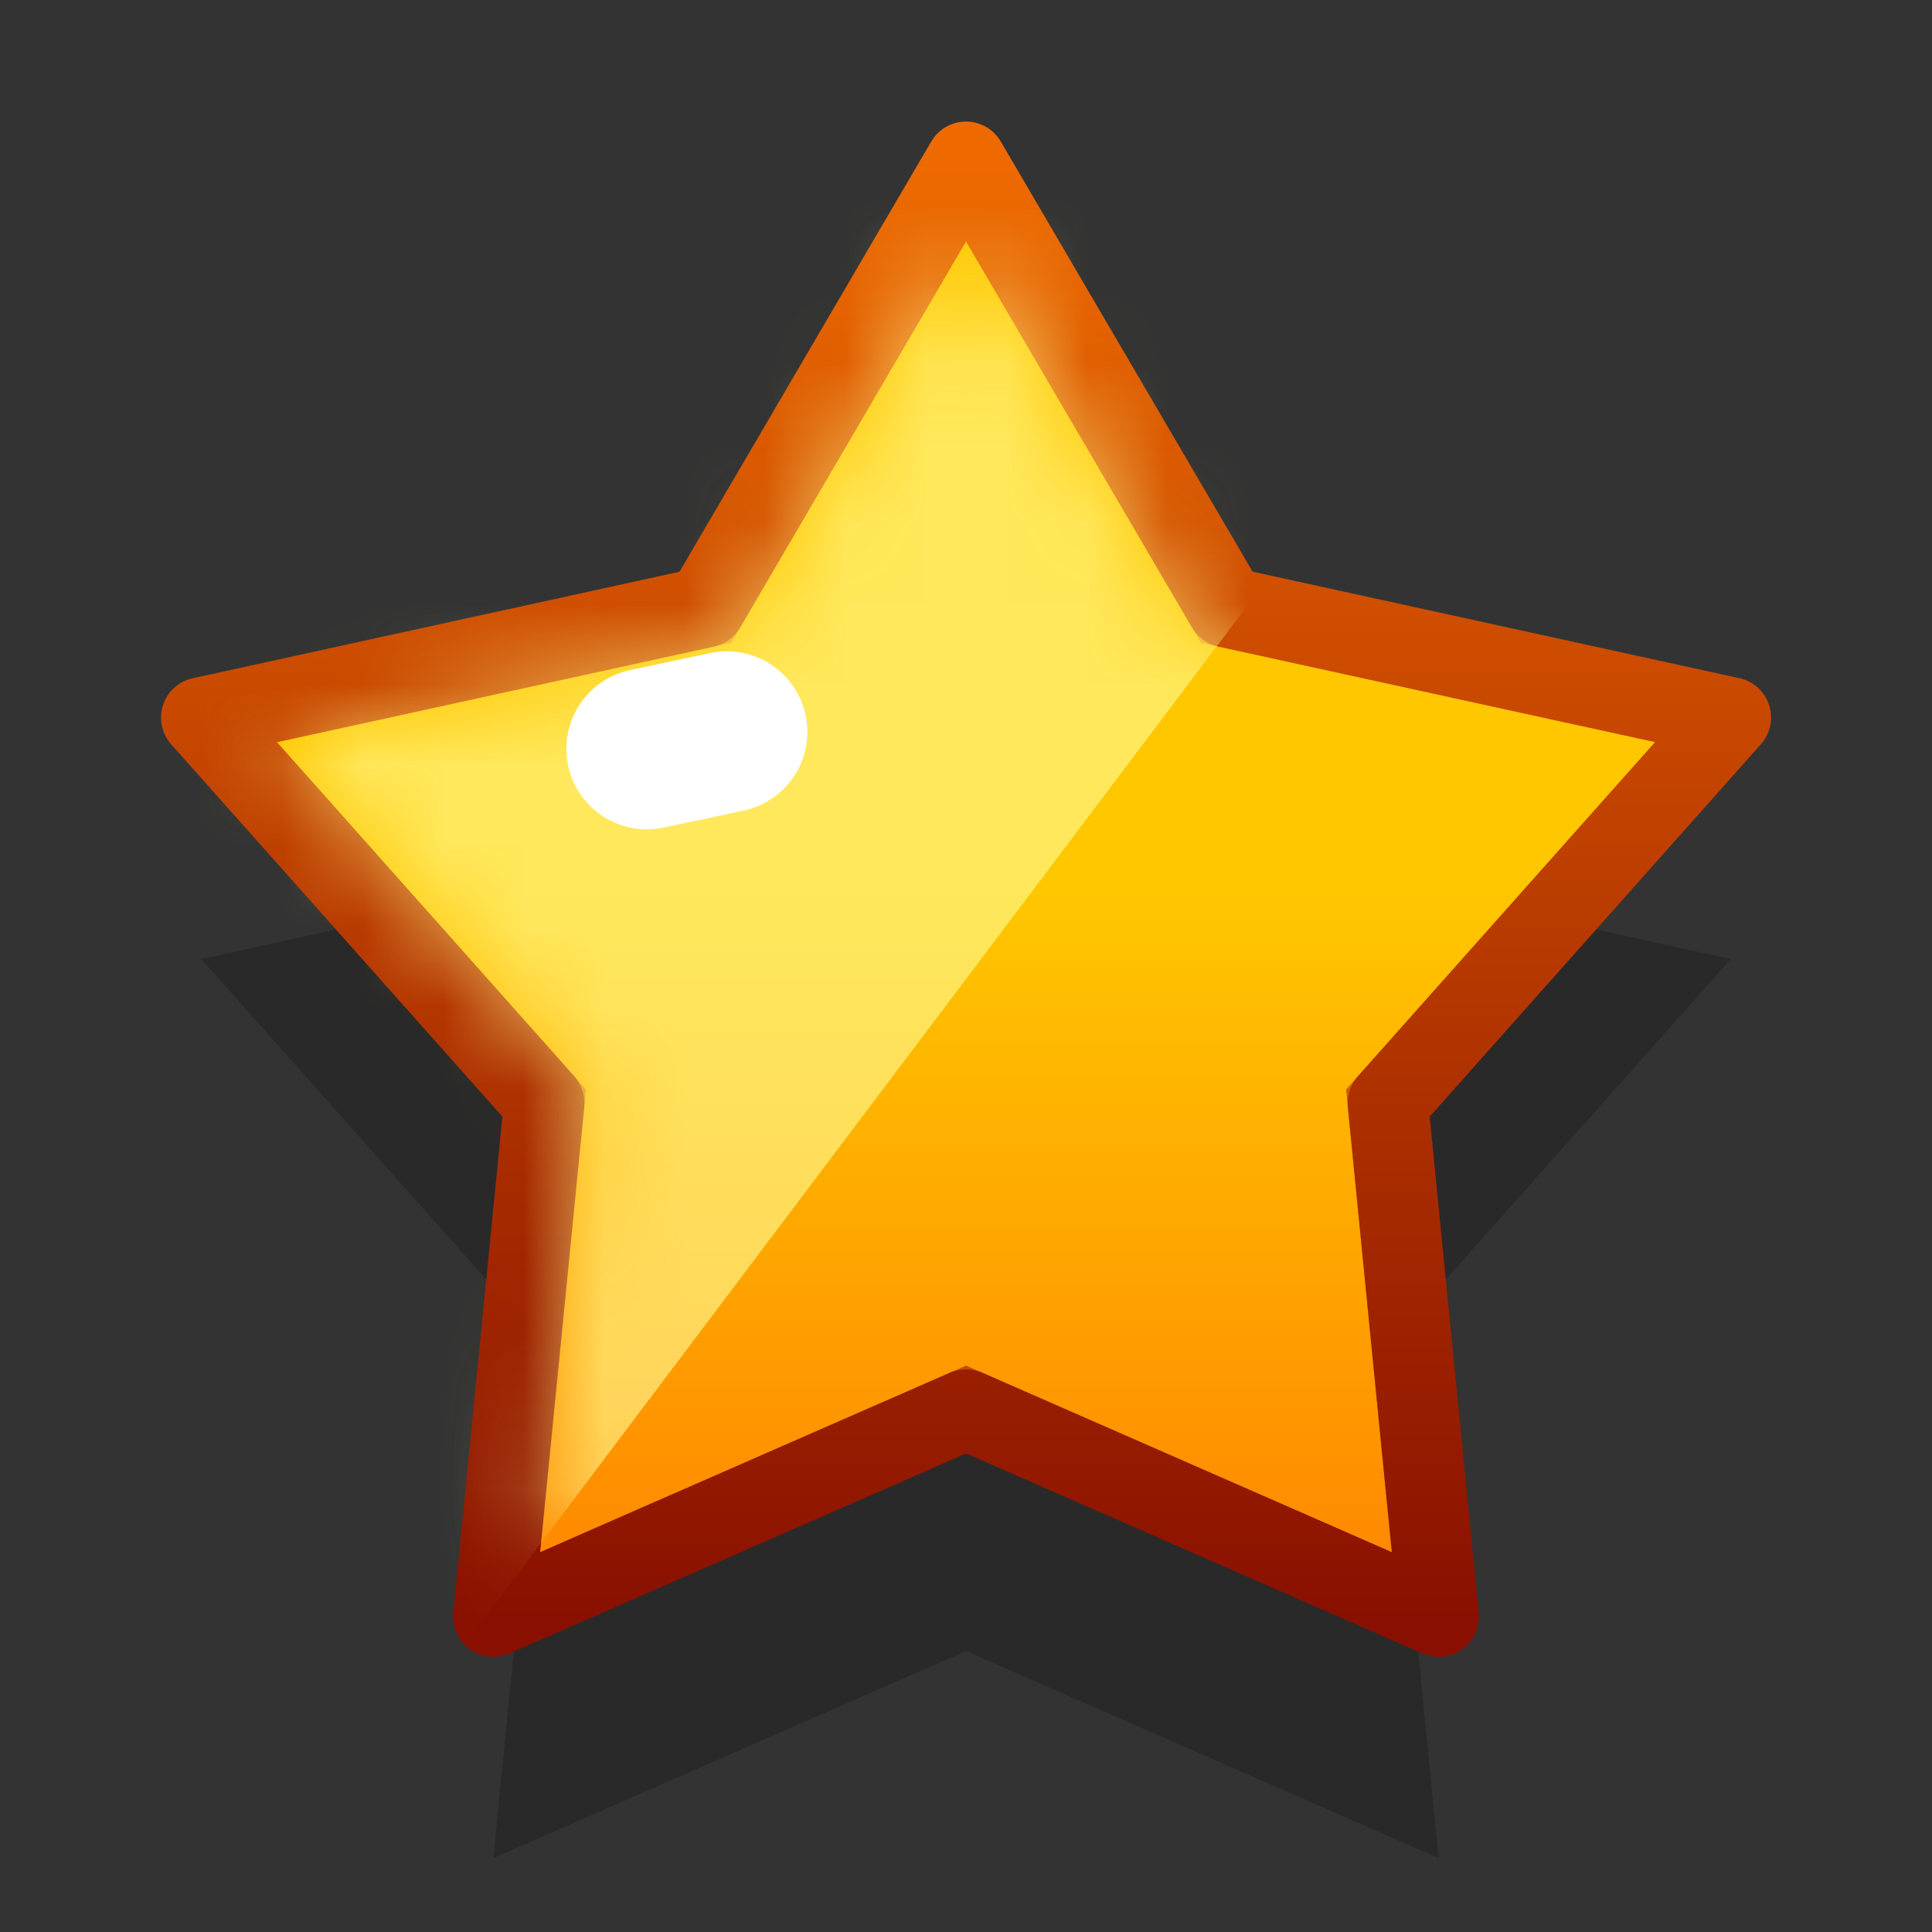 <svg width="24" height="24" viewBox="0 0 24 24" fill="none" xmlns="http://www.w3.org/2000/svg">
  <rect x="0" y="0" width="24" height="24" fill="#333333" stroke="none"/>
  <path opacity=".2" fill-rule="evenodd" clip-rule="evenodd" d="m12 5.01 3.239 5.533 6.262 1.37-4.26 4.79.63 6.379-5.87-2.572-5.873 2.572.632-6.38-4.26-4.789 6.262-1.37L12 5.01Z" fill="#000000"/>
  <path fill-rule="evenodd" clip-rule="evenodd" d="m12 2.01 3.239 5.533 6.262 1.37-4.26 4.79.63 6.379-5.87-2.572-5.873 2.572.632-6.38L2.5 8.914l6.262-1.37L12 2.01Z" fill="url(#a)" stroke="url(#b)" stroke-linejoin="round"/>
  <mask id="c" style="mask-type:alpha" maskUnits="userSpaceOnUse" x="3" y="3" width="18" height="17">
    <path d="M12 16.964 6.71 19.28l.57-5.747-3.84-4.315 5.642-1.235L12 3l2.918 4.984L20.56 9.22l-3.839 4.315.57 5.747L12 16.964Z" fill="#fff"/>
  </mask>
  <g mask="url(#c)">
    <path clip-rule="evenodd" d="m12 2.01 3.239 5.533 6.262 1.37-4.26 4.79.63 6.379-5.87-2.572-5.873 2.572.632-6.38L2.5 8.914l6.262-1.37L12 2.01Z" stroke="url(#d)"/>
    <path opacity=".635" d="m11.333-6.893-16.25 21.564 9.584 7.221L20.917.33l-9.584-7.221Z" fill="#FFFA90"/>
  </g>
  <path d="m8.82 8.113-.977.208a1 1 0 1 0 .416 1.956l.978-.207a1 1 0 1 0-.416-1.957Z" fill="#fff"/>
  <defs>
    <linearGradient id="a" x1="12" y1="11.046" x2="12" y2="19.616" gradientUnits="userSpaceOnUse">
      <stop stop-color="#FFC700"/>
      <stop offset="1" stop-color="#FF8700"/>
    </linearGradient>
    <linearGradient id="b" x1="12" y1="2.01" x2="12" y2="20.082" gradientUnits="userSpaceOnUse">
      <stop stop-color="#EE6A00"/>
      <stop offset="1" stop-color="#891000"/>
    </linearGradient>
    <linearGradient id="d" x1="12" y1="2.01" x2="12" y2="20.082" gradientUnits="userSpaceOnUse">
      <stop stop-color="#EE6A00"/>
      <stop offset="1" stop-color="#891000"/>
    </linearGradient>
  </defs>
</svg>